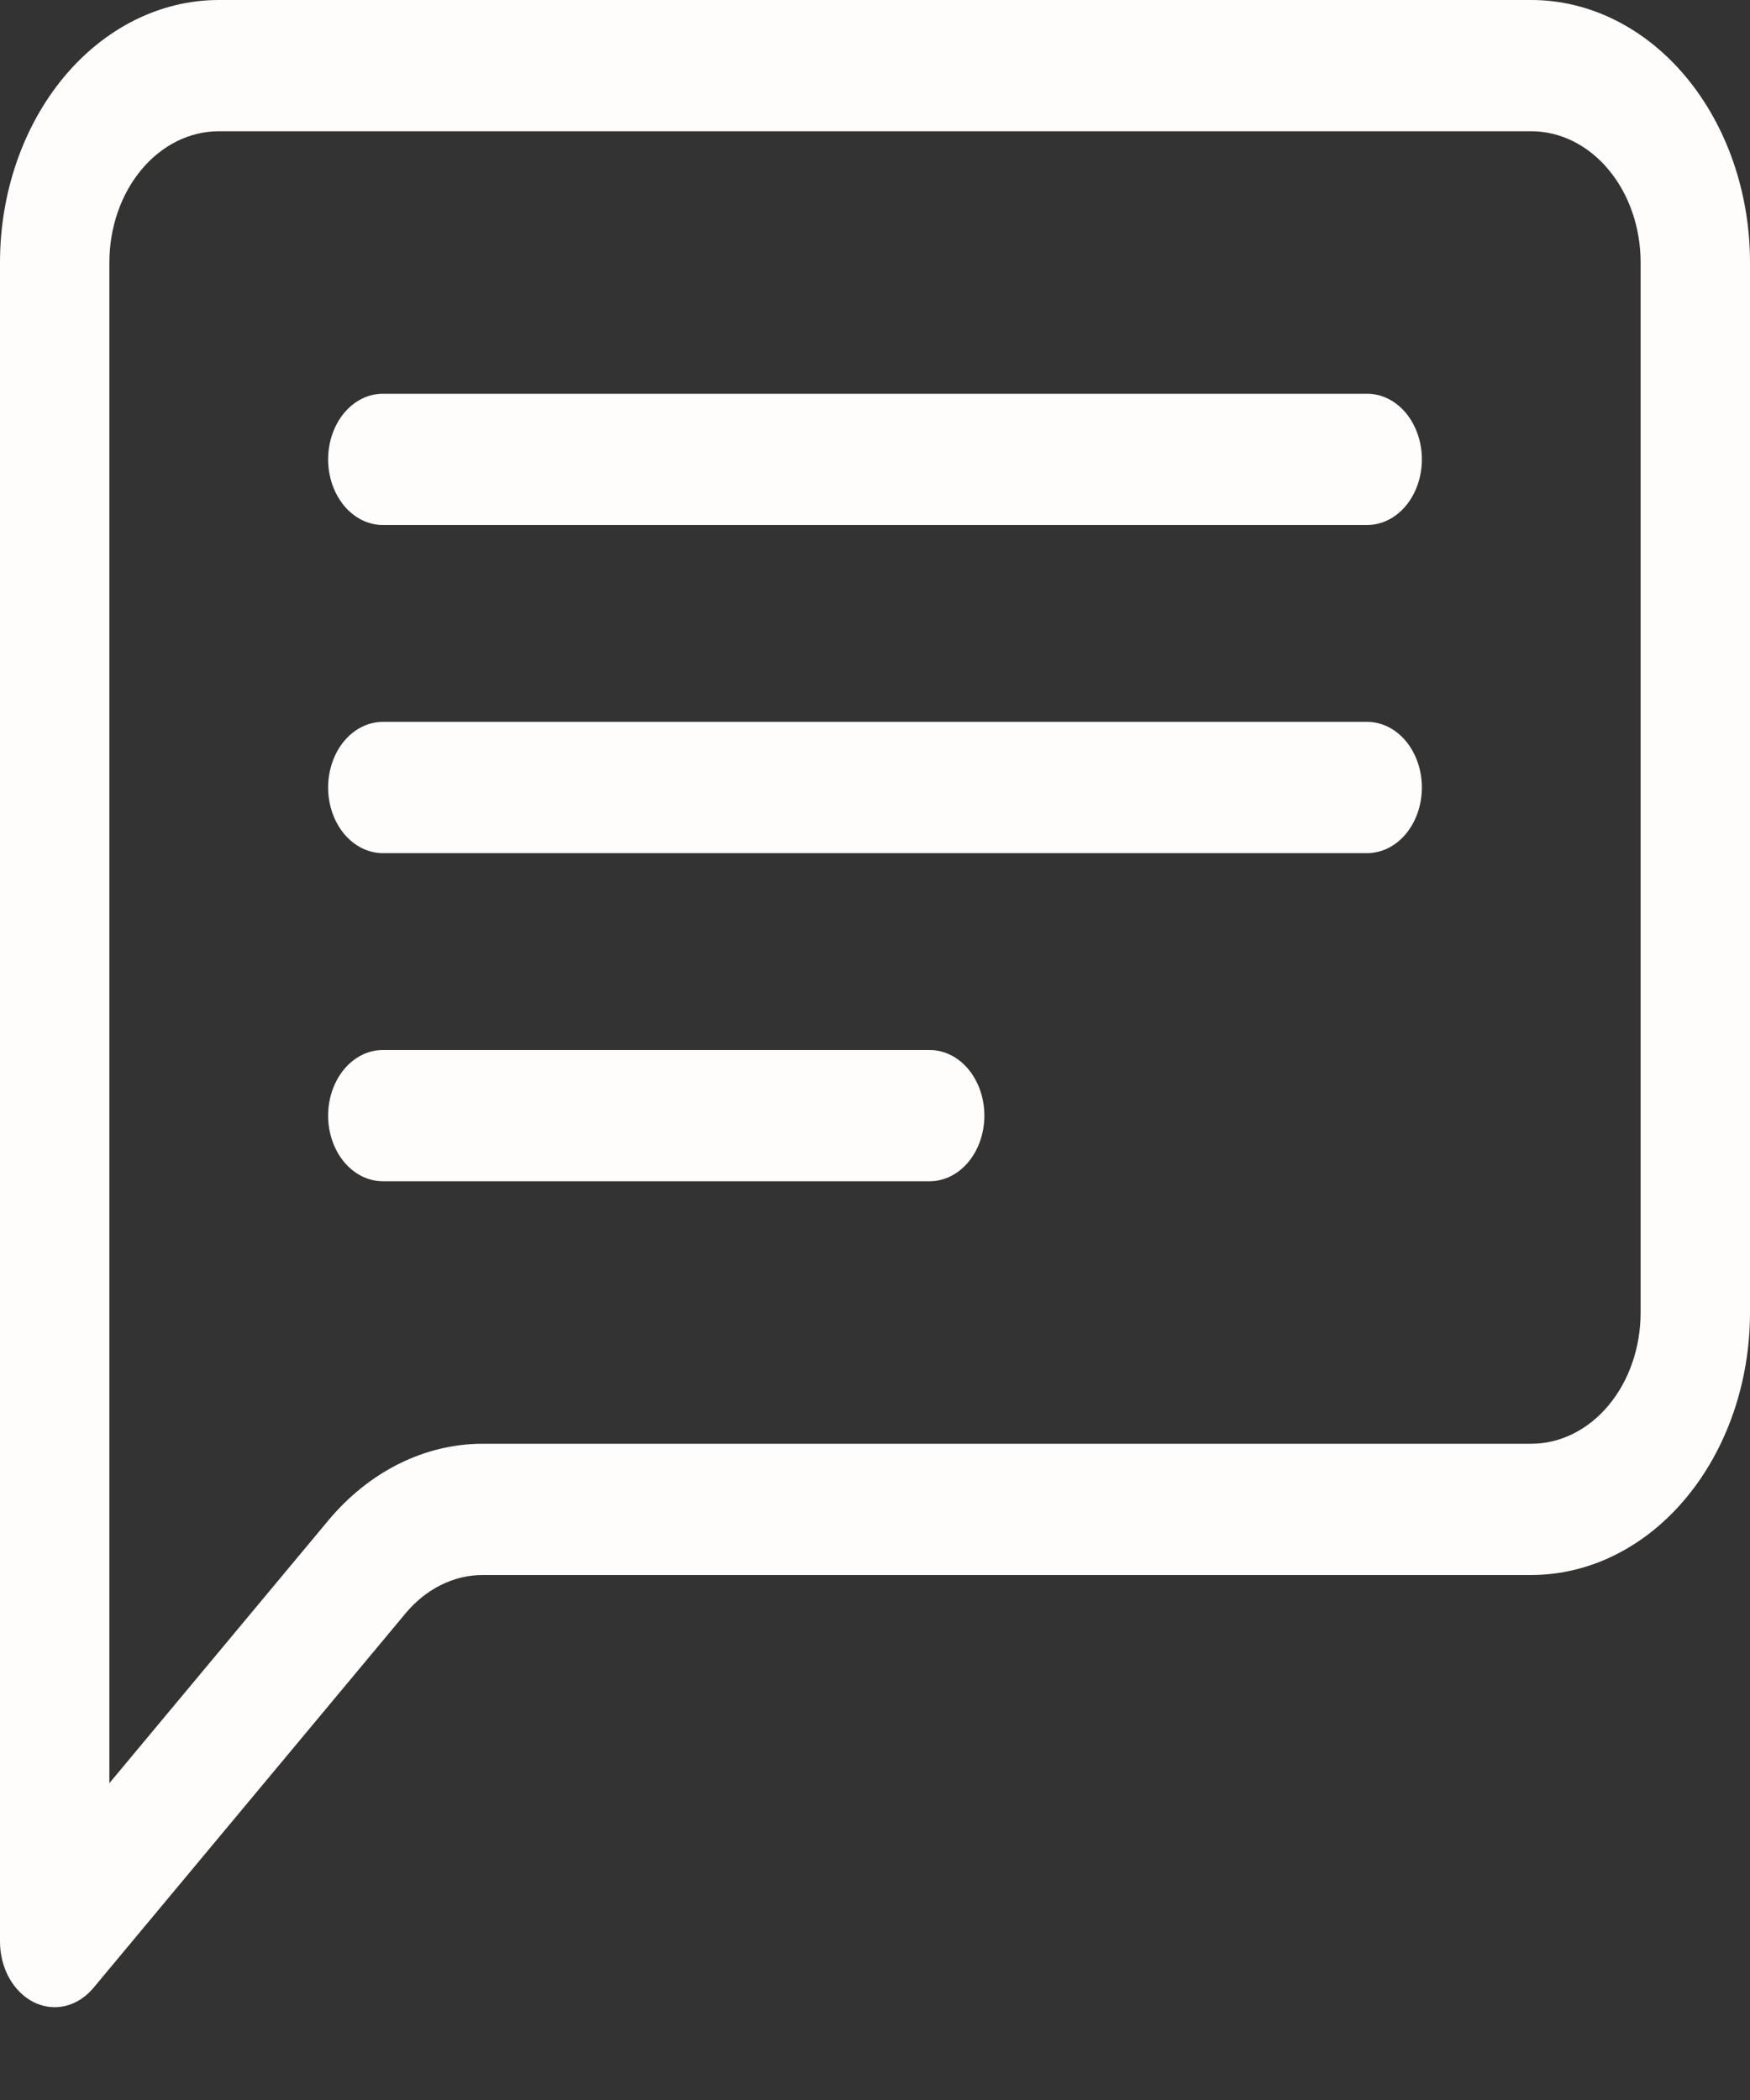<svg width="40" height="48" viewBox="0 0 40 48" fill="none" xmlns="http://www.w3.org/2000/svg">
<rect x="0" y="0" width="40" height="48" fill="#333333" stroke="none"/>
<g id=" ">
<g id="Chat">
<path id="Vector" d="M35 3C35.663 3 36.299 3.316 36.768 3.879C37.237 4.441 37.5 5.204 37.5 6V30C37.5 30.796 37.237 31.559 36.768 32.121C36.299 32.684 35.663 33 35 33H11.035C9.709 33 8.437 33.633 7.5 34.758L2.5 40.758V6C2.5 5.204 2.763 4.441 3.232 3.879C3.701 3.316 4.337 3 5 3H35ZM5 0C3.674 0 2.402 0.632 1.464 1.757C0.527 2.883 0 4.409 0 6L0 44.379C5.25372e-05 44.676 0.073 44.966 0.211 45.213C0.349 45.459 0.544 45.651 0.772 45.765C1.001 45.878 1.253 45.908 1.495 45.85C1.738 45.791 1.96 45.648 2.135 45.438L9.268 36.879C9.736 36.316 10.372 36 11.035 36H35C36.326 36 37.598 35.368 38.535 34.243C39.473 33.117 40 31.591 40 30V6C40 4.409 39.473 2.883 38.535 1.757C37.598 0.632 36.326 0 35 0L5 0Z" fill="#FFFCFC"/>
<path id="Vector_2" d="M7.5 10.5C7.5 10.102 7.632 9.721 7.866 9.439C8.101 9.158 8.418 9 8.75 9H31.25C31.581 9 31.899 9.158 32.134 9.439C32.368 9.721 32.5 10.102 32.5 10.5C32.5 10.898 32.368 11.279 32.134 11.561C31.899 11.842 31.581 12 31.25 12H8.75C8.418 12 8.101 11.842 7.866 11.561C7.632 11.279 7.5 10.898 7.5 10.5ZM7.5 18C7.5 17.602 7.632 17.221 7.866 16.939C8.101 16.658 8.418 16.5 8.75 16.5H31.25C31.581 16.5 31.899 16.658 32.134 16.939C32.368 17.221 32.5 17.602 32.5 18C32.5 18.398 32.368 18.779 32.134 19.061C31.899 19.342 31.581 19.5 31.25 19.5H8.75C8.418 19.5 8.101 19.342 7.866 19.061C7.632 18.779 7.5 18.398 7.5 18ZM7.5 25.5C7.5 25.102 7.632 24.721 7.866 24.439C8.101 24.158 8.418 24 8.75 24H21.25C21.581 24 21.899 24.158 22.134 24.439C22.368 24.721 22.5 25.102 22.5 25.5C22.5 25.898 22.368 26.279 22.134 26.561C21.899 26.842 21.581 27 21.25 27H8.75C8.418 27 8.101 26.842 7.866 26.561C7.632 26.279 7.5 25.898 7.5 25.5Z" fill="#FFFCFC"/>
</g>
</g>
</svg>

